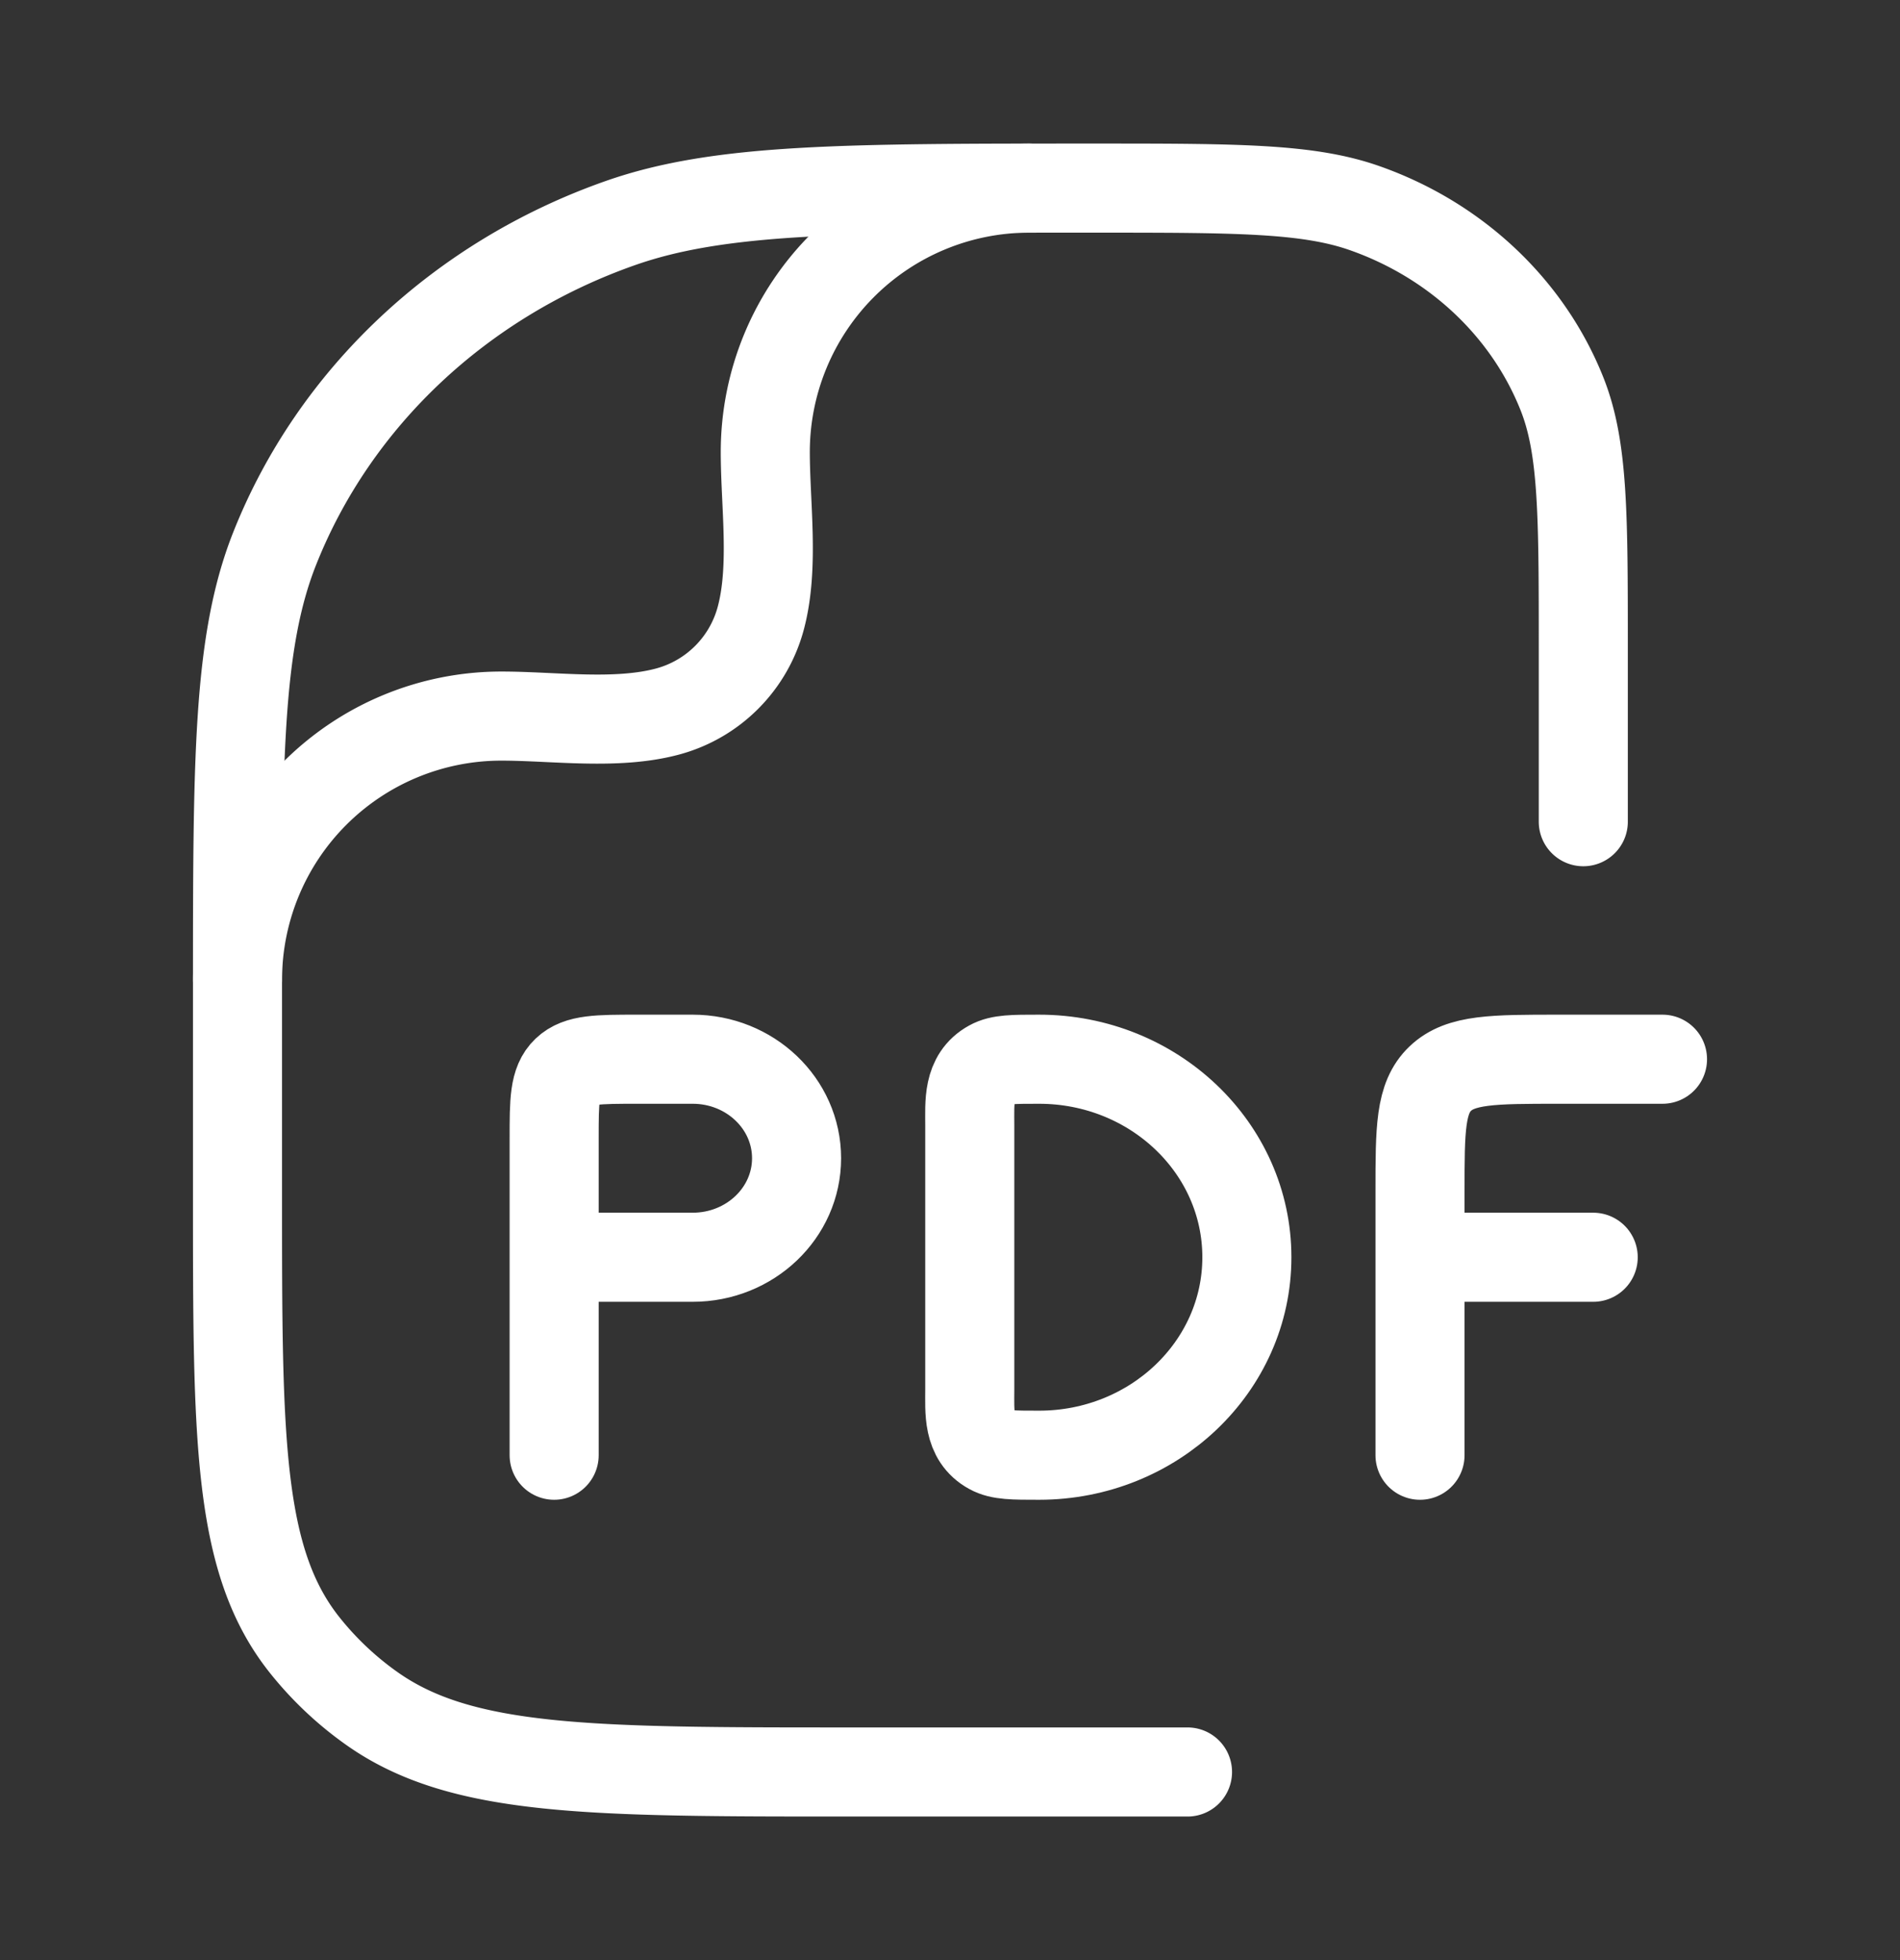 <svg width="32" height="33" fill="none" xmlns="http://www.w3.org/2000/svg"><rect width="100%" height="100%" fill="#333333" stroke="none"/><path d="M9.333 24.5v-3.333m0 0v-2c0-.629 0-.943.205-1.138.205-.196.535-.196 1.195-.196h.933c.967 0 1.75.747 1.75 1.667s-.783 1.667-1.75 1.667H9.333zM28 17.833h-1.75c-1.1 0-1.65 0-1.992.326-.342.325-.342.849-.342 1.896v1.112m0 3.333v-3.333m0 0h2.917m-5.833 0c0 1.84-1.567 3.333-3.5 3.333-.436 0-.655 0-.817-.09-.389-.213-.35-.646-.35-1.021v-4.445c0-.375-.039-.807.35-1.021.162-.09.38-.09.817-.09 1.933 0 3.5 1.493 3.5 3.334z" stroke="#fff" stroke-width="1.5" stroke-linecap="round" stroke-linejoin="round"/><path d="M20 29.833h-5.697c-4.348 0-6.522 0-8.032-1.063a5.511 5.511 0 01-1.14-1.074C4 26.276 4 24.23 4 20.136v-3.394c0-3.95 0-5.926.625-7.504 1.005-2.536 3.13-4.537 5.825-5.483 1.677-.588 3.776-.588 7.974-.588 2.398 0 3.598 0 4.556.336 1.54.54 2.754 1.684 3.329 3.133.357.902.357 2.03.357 4.288v2.91" stroke="#fff" stroke-width="1.5" stroke-linecap="round" stroke-linejoin="round"/><path d="M4 16.5a4.444 4.444 0 014.444-4.444c.888 0 1.934.155 2.797-.076a2.222 2.222 0 001.572-1.572c.231-.863.076-1.91.076-2.797a4.444 4.444 0 014.444-4.444" stroke="#fff" stroke-width="1.5" stroke-linecap="round" stroke-linejoin="round"/></svg>